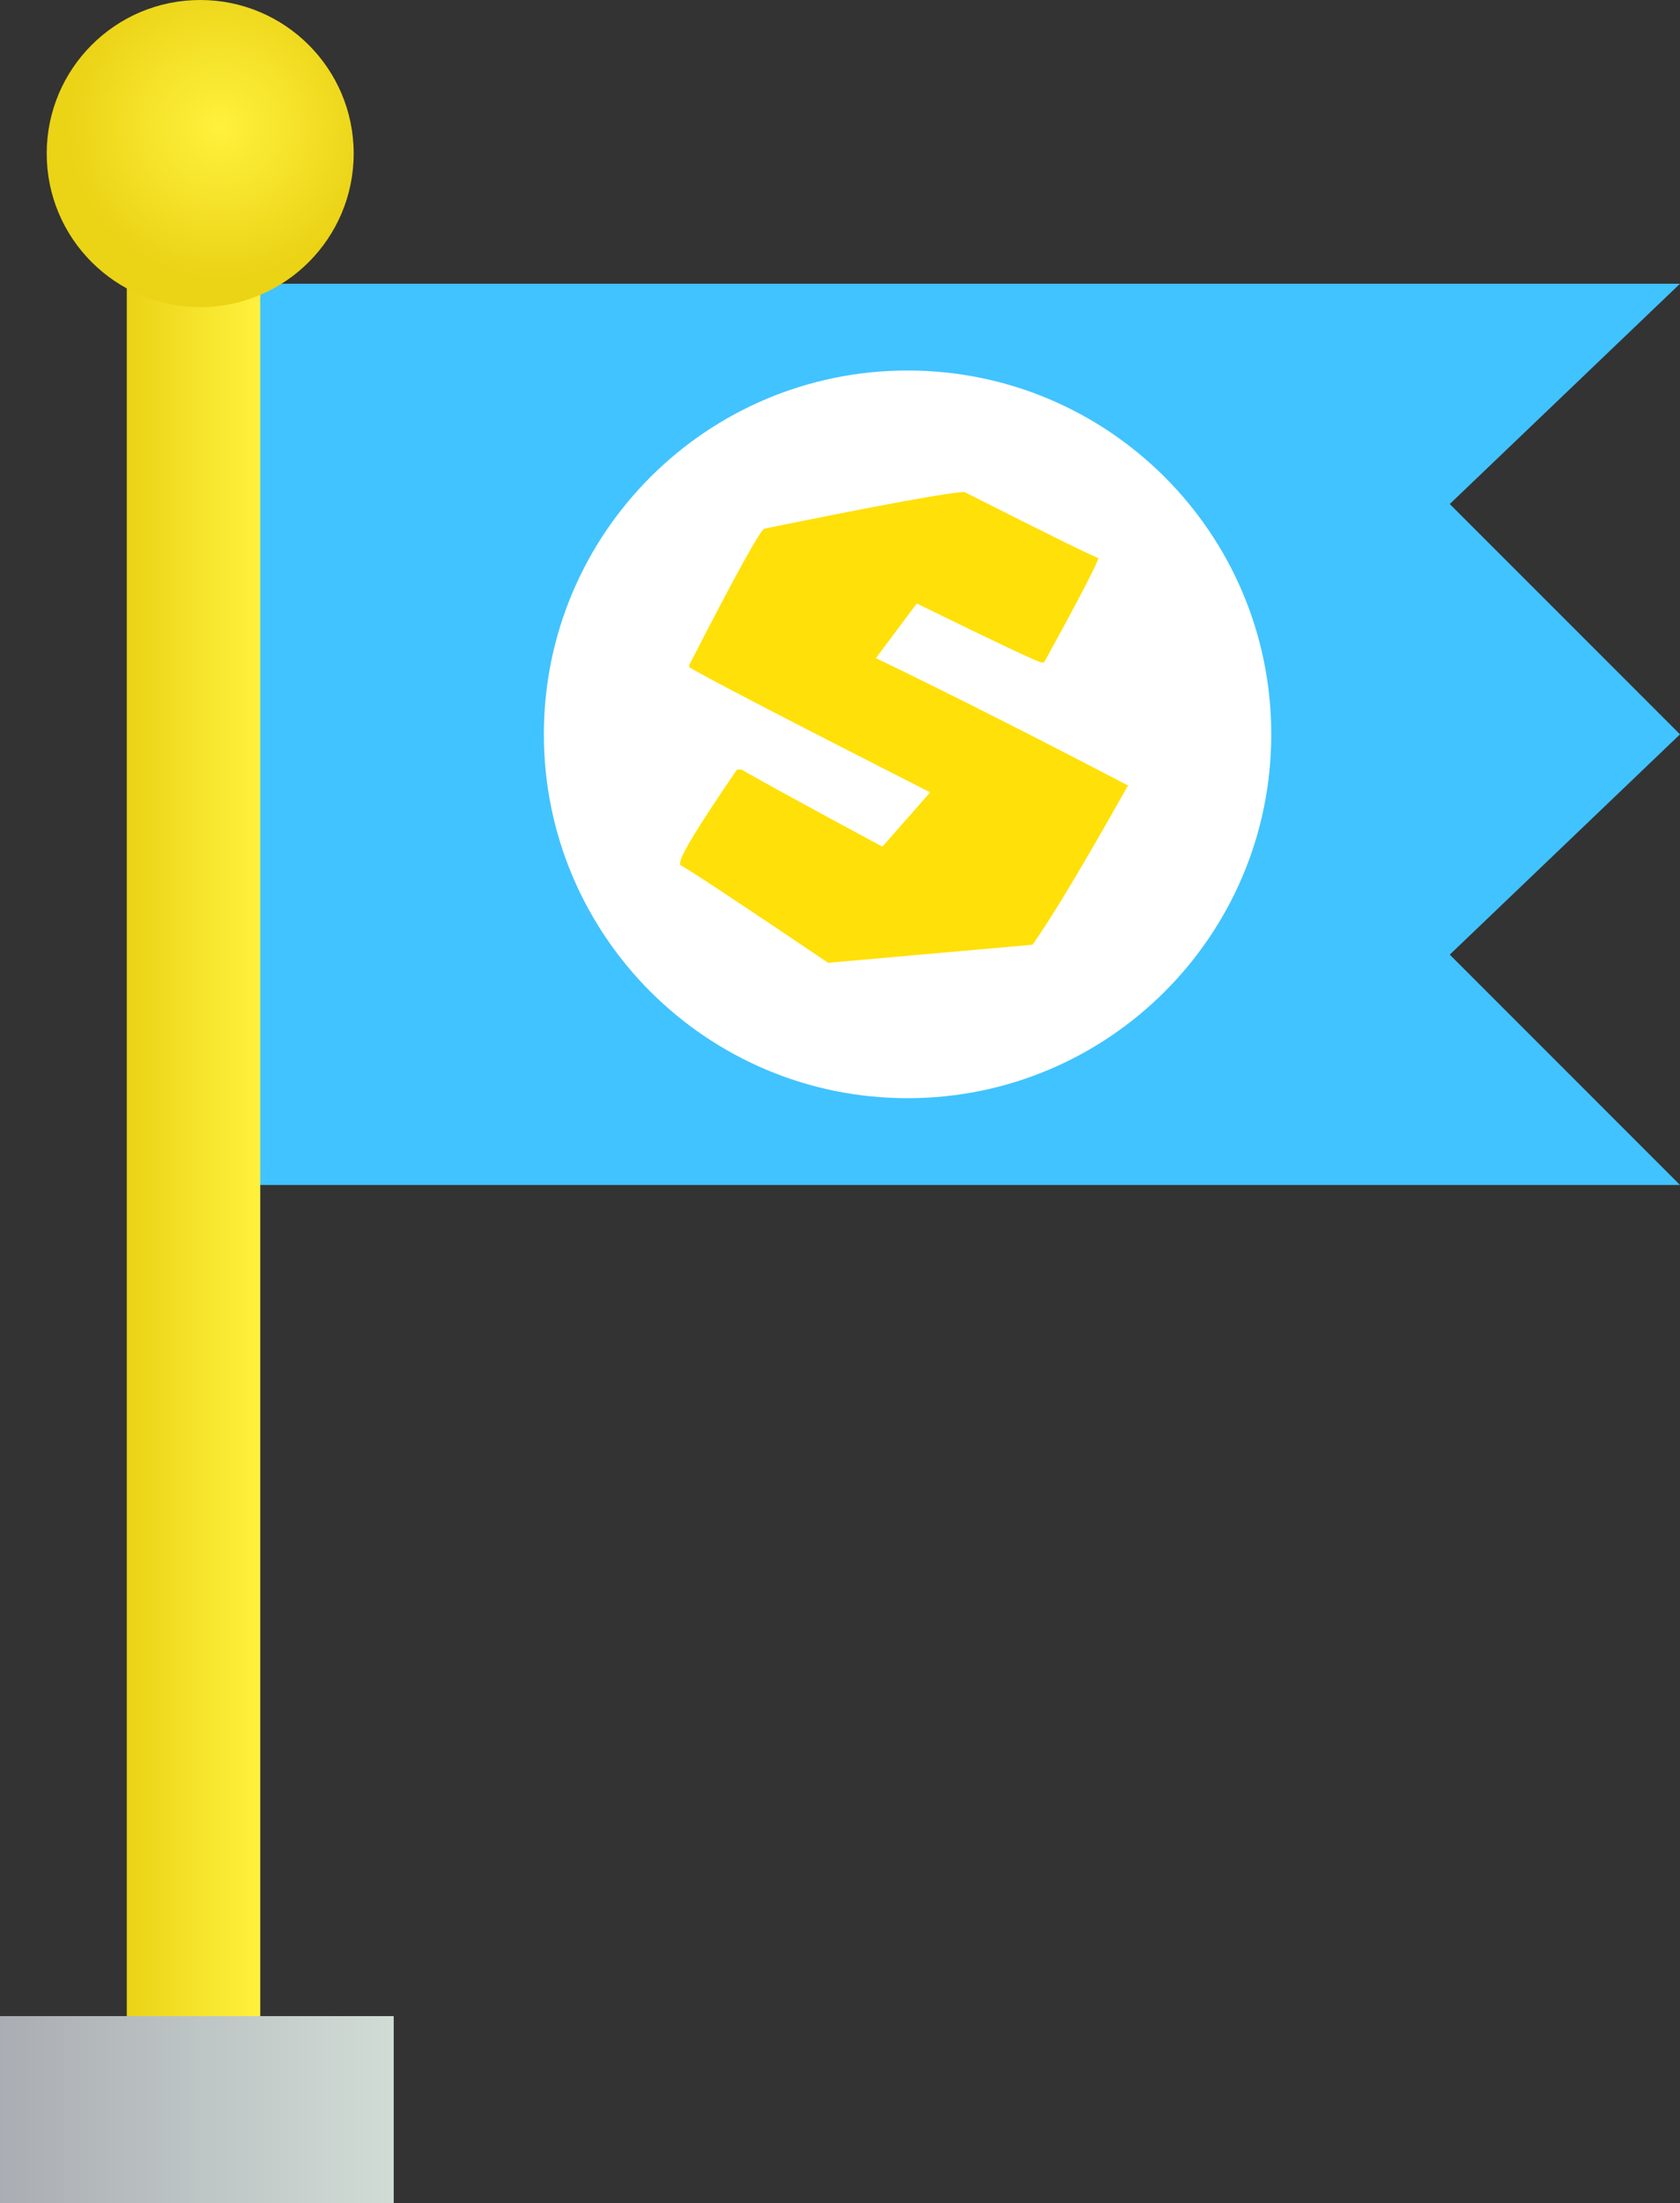 <svg version="1.1" xmlns="http://www.w3.org/2000/svg" xmlns:xlink="http://www.w3.org/1999/xlink" width="251.75" height="330" viewBox="0,0,251.75,330"><rect x="0" y="0" width="251.75" height="330" fill="#333333" stroke="none"/><defs><linearGradient x1="133.125" y1="189.5" x2="153.125" y2="189.5" gradientUnits="userSpaceOnUse" id="color-1"><stop offset="0" stop-color="#ebd316"/><stop offset="1" stop-color="#fff13d"/></linearGradient><radialGradient cx="147.125" cy="34" r="23" gradientUnits="userSpaceOnUse" id="color-2"><stop offset="0" stop-color="#fff13d"/><stop offset="1" stop-color="#ebd316"/></radialGradient><linearGradient x1="114.125" y1="331" x2="173.125" y2="331" gradientUnits="userSpaceOnUse" id="color-3"><stop offset="0" stop-color="#aaadb3"/><stop offset="1" stop-color="#d1dcd6"/></linearGradient></defs><g transform="translate(-114.125,-15)"><g data-paper-data="{&quot;isPaintingLayer&quot;:true}" fill-rule="nonzero" stroke-linecap="butt" stroke-linejoin="miter" stroke-miterlimit="10" stroke-dasharray="" stroke-dashoffset="0" style="mix-blend-mode: normal"><path d="M142.375,192.5v-135h223.5l-34.5,33l34.5,34.5l-34.5,33l34.5,34.5z" data-paper-data="{&quot;origPos&quot;:null}" fill="#41c3ff" stroke="#000000" stroke-width="0"/><path d="M195.625,125c0,-30.1 24.4,-54.5 54.5,-54.5c30.1,0 54.5,24.4 54.5,54.5c0,30.1 -24.4,54.5 -54.5,54.5c-30.1,0 -54.5,-24.4 -54.5,-54.5z" data-paper-data="{&quot;origPos&quot;:null}" fill="#ffffff" stroke="none" stroke-width="0"/><path d="M258.657,88.702c13.006,6.577 19.696,9.866 20.053,9.866c0,0.577 -2.706,5.798 -8.129,15.664h-0.381c-0.434,0 -6.666,-2.944 -18.697,-8.831l-6.125,8.183c10.371,4.983 22.961,11.347 37.78,19.078c-6.726,11.965 -11.495,19.91 -14.314,23.853l-30.62,2.706c-13.987,-9.432 -21.373,-14.308 -22.17,-14.635v-0.375c0,-1.011 2.837,-5.655 8.51,-13.934h0.702c2.242,1.338 9.271,5.186 21.088,11.549l7.154,-8.135c-21.718,-11.055 -33.748,-17.305 -36.098,-18.75v-0.327c6.898,-13.44 10.657,-20.255 11.275,-20.433c17.96,-3.651 27.95,-5.477 29.972,-5.477z" data-paper-data="{&quot;origPos&quot;:null}" id="path3117" fill="#ffe008" stroke="none" stroke-width="1"/><g data-paper-data="{&quot;origPos&quot;:null}" stroke="none"><path d="M133.125,324v-269h20v269z" data-paper-data="{&quot;origPos&quot;:null}" fill="url(#color-1)" stroke-width="NaN"/><path d="M144.125,61c-12.703,0 -23,-10.297 -23,-23c0,-12.703 10.297,-23 23,-23c12.703,0 23,10.297 23,23c0,12.703 -10.297,23 -23,23z" data-paper-data="{&quot;origPos&quot;:null,&quot;index&quot;:null}" fill="url(#color-2)" stroke-width="0"/><path d="M114.125,345v-28h59v28z" data-paper-data="{&quot;origPos&quot;:null}" fill="url(#color-3)" stroke-width="0"/></g></g></g></svg>
